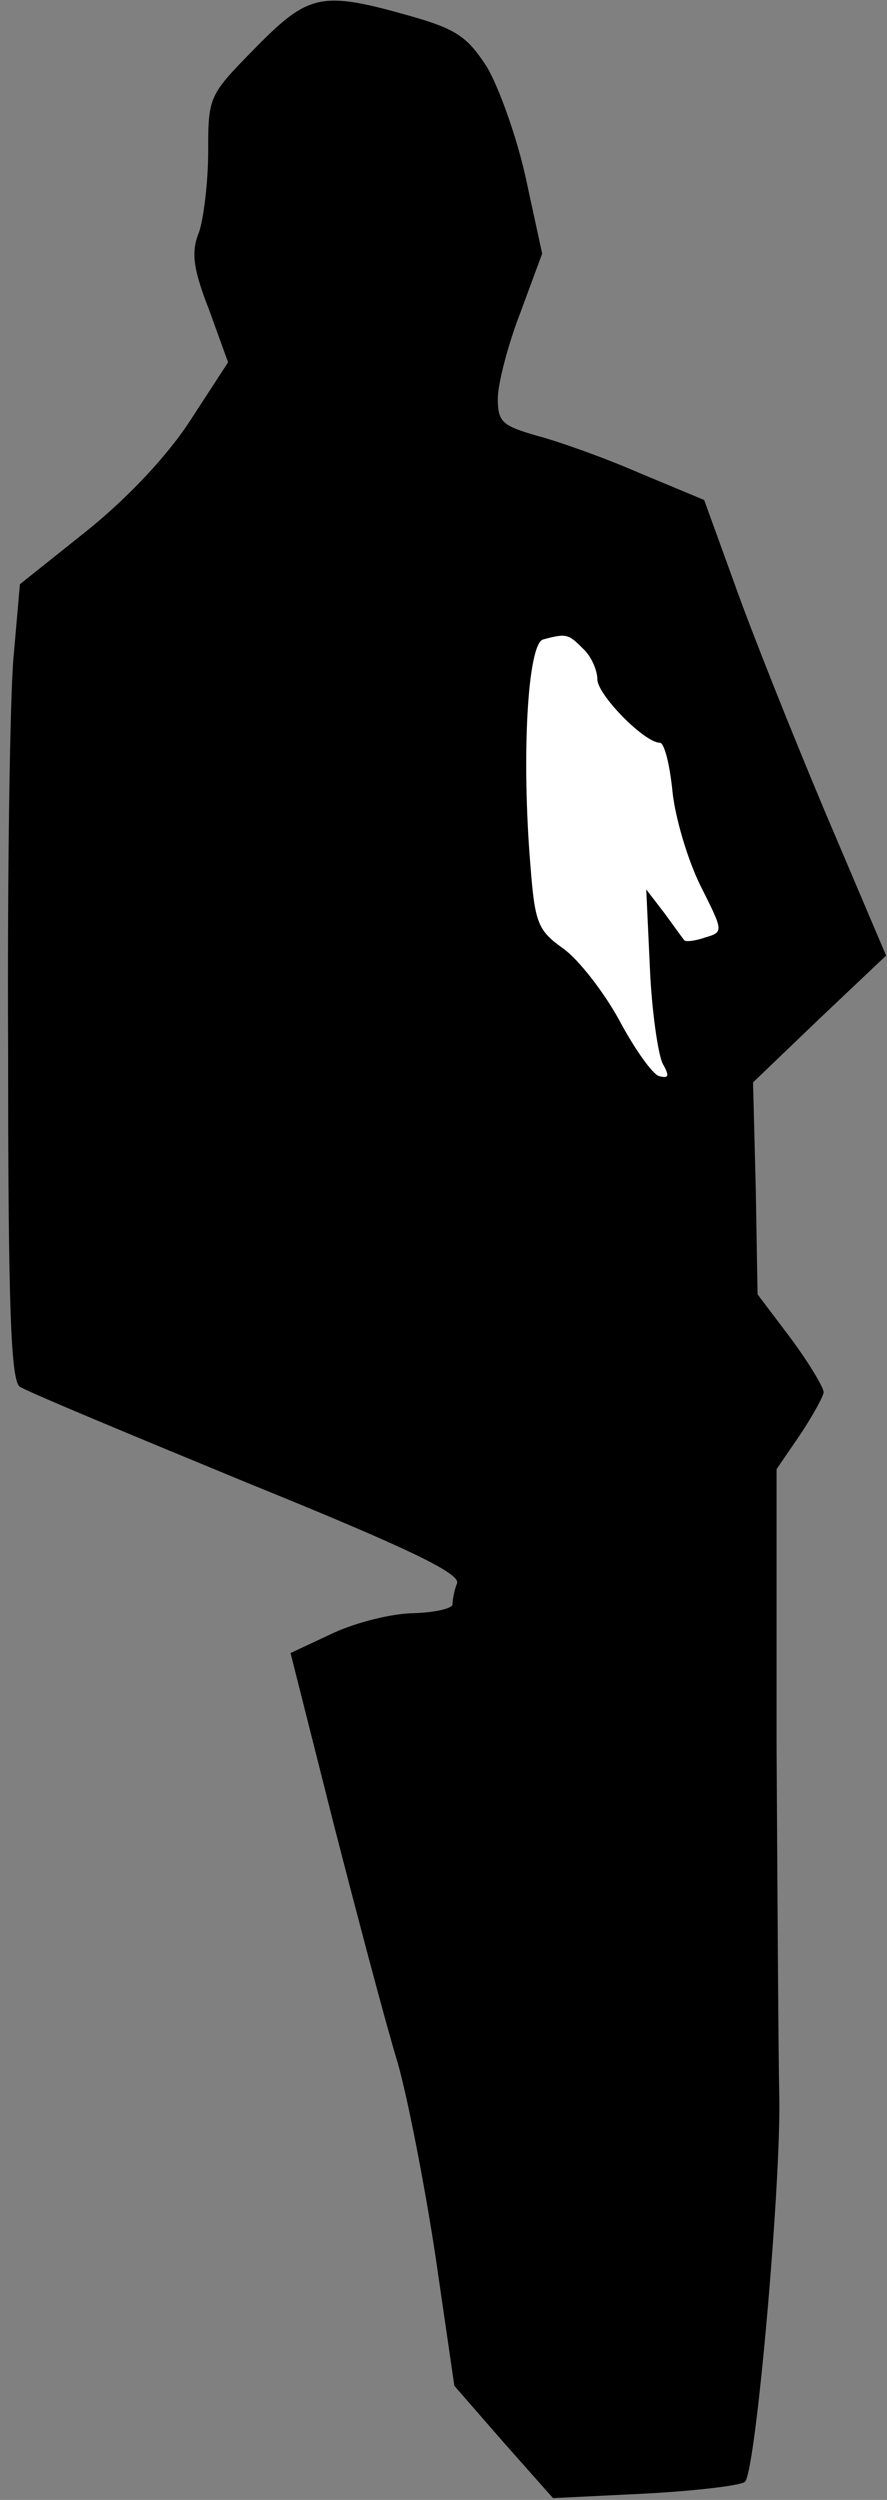 <?xml version="1.0" standalone="no"?>
<!DOCTYPE svg PUBLIC "-//W3C//DTD SVG 20010904//EN"
 "http://www.w3.org/TR/2001/REC-SVG-20010904/DTD/svg10.dtd">
<svg version="1.0" xmlns="http://www.w3.org/2000/svg"
 width="98pt" height="276pt" viewBox="0 0 98 276"
 preserveAspectRatio="xMidYMid meet">
<rect x="0" y="0" width="98" height="276" fill="#808080" stroke="none"/>
<g transform="translate(0,276) scale(0.1,-0.1)"
fill="#000000" stroke="none">
<path fill="#000000" stroke="none" d="M282 2707 c-51 -52 -52 -53 -52 -114 0
-34 -5 -74 -10 -89 -9 -22 -7 -40 11 -86 l21 -58 -41 -63 c-25 -39 -69 -86
-115 -123 l-74 -59 -7 -80 c-4 -44 -7 -242 -6 -439 0 -279 3 -361 13 -367 7
-5 120 -52 251 -106 175 -71 236 -100 232 -111 -3 -7 -5 -18 -5 -23 0 -5 -19
-9 -42 -10 -24 0 -64 -10 -90 -22 l-47 -22 48 -190 c27 -105 58 -222 70 -261
11 -38 30 -135 42 -214 l21 -144 54 -62 55 -62 102 5 c56 3 106 9 110 13 12
10 40 329 38 425 -1 44 -2 218 -3 386 l0 307 26 38 c14 21 26 43 26 47 0 5
-16 32 -36 59 l-37 49 -2 117 -3 117 73 70 74 70 -68 160 c-37 88 -82 201
-100 252 l-33 91 -72 30 c-39 17 -90 35 -113 41 -38 11 -43 15 -43 41 0 16 11
59 25 95 l24 65 -18 83 c-10 46 -30 101 -43 123 -22 34 -34 42 -87 57 -96 27
-110 24 -169 -36z"/>
<path fill="#ffffff" stroke="none" d="M644 2044 c9 -8 16 -24 16 -34 0 -17
52 -70 69 -70 5 0 11 -24 14 -54 3 -29 17 -76 31 -104 25 -50 26 -51 5 -57
-11 -4 -22 -5 -23 -3 -1 1 -11 15 -22 30 l-20 26 4 -86 c2 -48 9 -95 14 -106
8 -14 7 -17 -4 -14 -7 2 -27 30 -44 62 -17 31 -45 67 -62 79 -28 20 -31 28
-36 92 -10 121 -3 244 14 249 26 7 28 6 44 -10z"/>
</g>
</svg>
